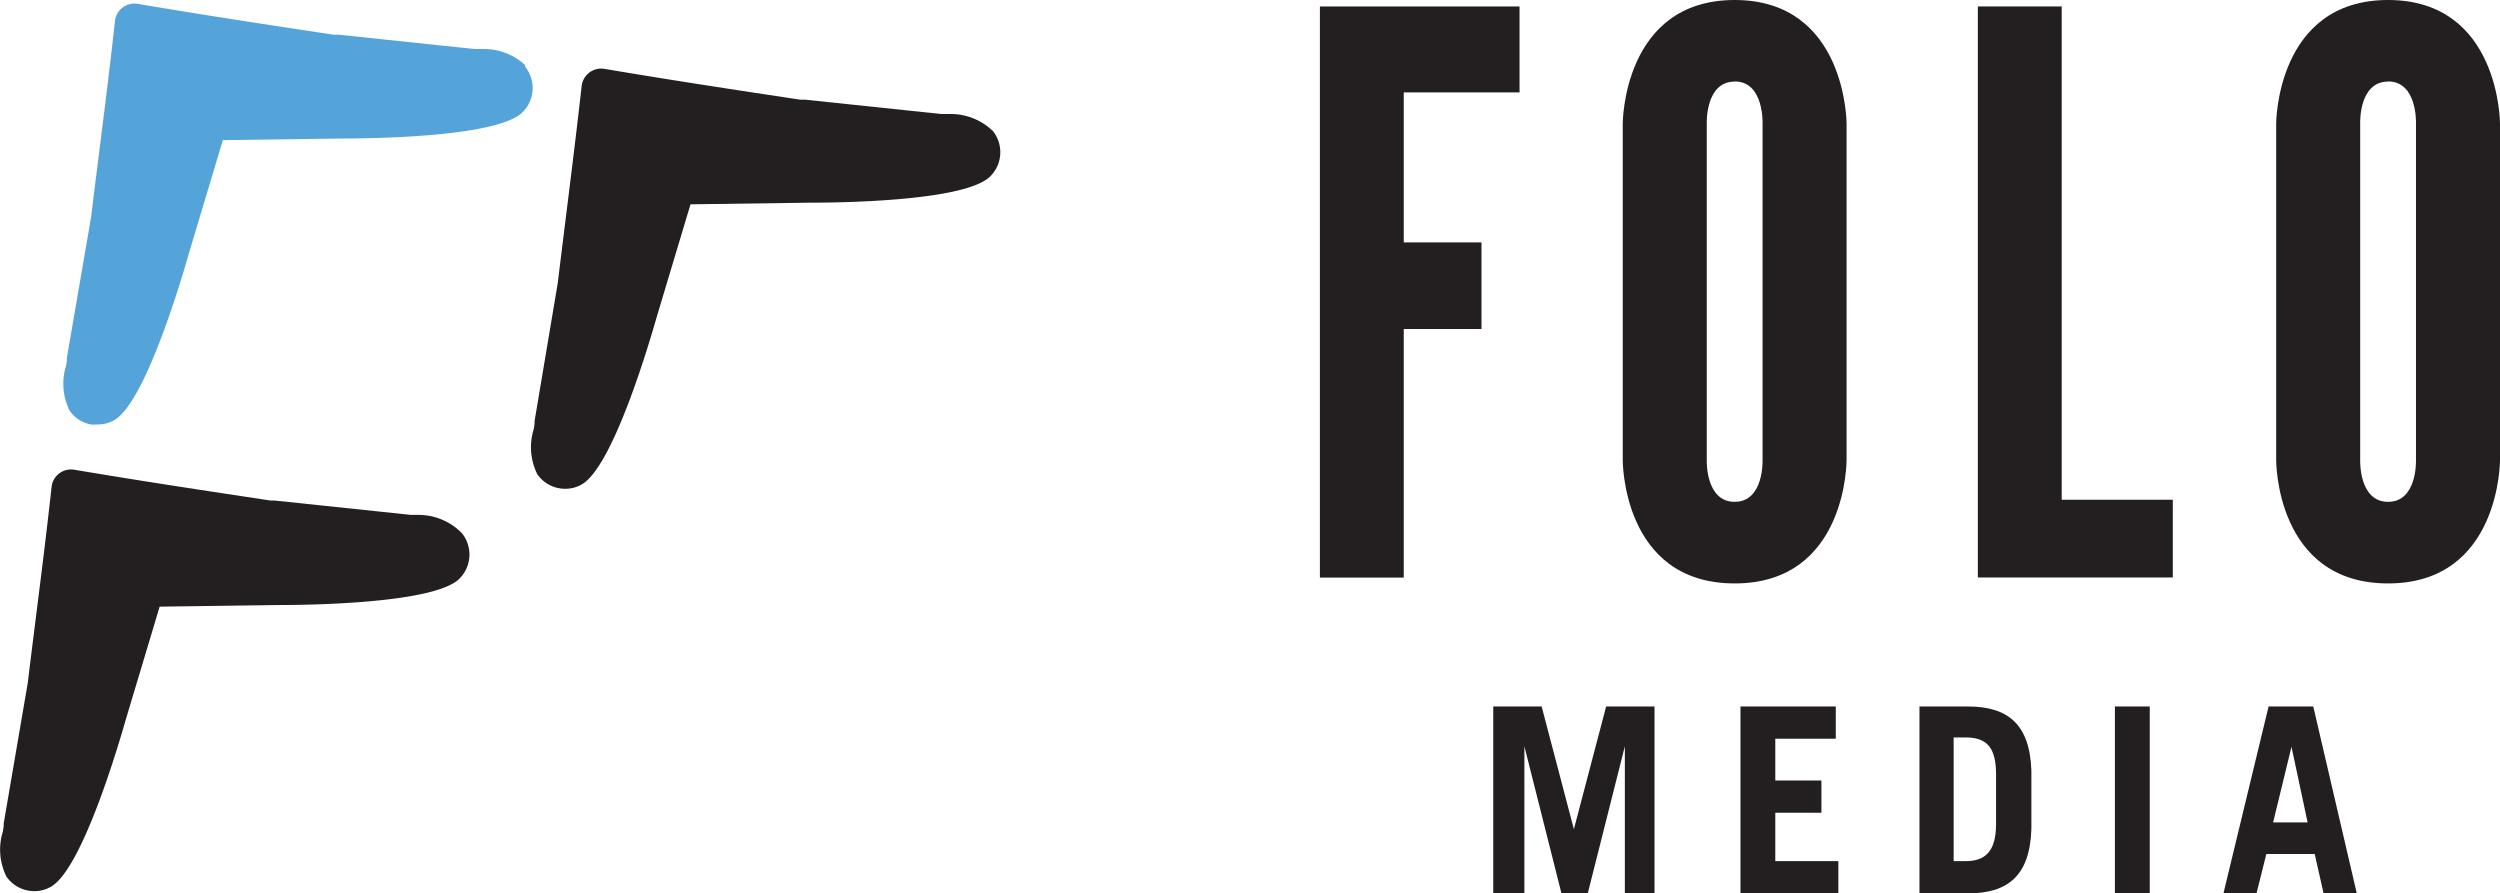 <svg id="Layer_1" data-name="Layer 1" xmlns="http://www.w3.org/2000/svg" viewBox="0 0 155.03 55.4"><defs><style>.cls-1{fill:#54a4d9;}.cls-2{fill:#231f20;}</style></defs><title>Folo Horizontal</title><path class="cls-1" d="M199.42,138.64a3.76,3.76,0,0,0-2.6-1c-.16,0-.3,0-.4,0l-.14,0-8.45-.89-.3,0c-4-.6-8.05-1.22-12.14-1.91a1.21,1.21,0,0,0-1.41,1.06c-.45,4.11-1,8.2-1.48,12.16l-1.5,8.71a1.23,1.23,0,0,0,0,.14,3.89,3.89,0,0,1-.06.39,3.76,3.76,0,0,0,.23,2.77,2.06,2.06,0,0,0,1.31.85,2.17,2.17,0,0,0,.43,0,2,2,0,0,0,1.11-.32c1.92-1.28,4.13-8.83,4.55-10.31l2.1-7,7.33-.1c1.55,0,9.42-.05,11.18-1.56a2.11,2.11,0,0,0,.23-2.9Z" transform="translate(-166.85 -134.6)"/><path class="cls-2" d="M228.36,142.67a3.76,3.76,0,0,0-2.6-1c-.16,0-.3,0-.4,0l-.14,0-8.45-.89-.3,0c-4-.6-8.05-1.22-12.14-1.91a1.22,1.22,0,0,0-1.41,1.06c-.46,4.12-1,8.23-1.48,12.21L200,160.71a1.37,1.37,0,0,0,0,.14,3.87,3.87,0,0,1-.06.39,3.76,3.76,0,0,0,.23,2.77,2.09,2.09,0,0,0,1.74.9,2,2,0,0,0,1.11-.33c1.92-1.28,4.13-8.83,4.55-10.31l2.1-7,7.33-.1c1.55,0,9.42-.05,11.18-1.56a2.11,2.11,0,0,0,.23-2.9Z" transform="translate(-166.85 -134.6)"/><path class="cls-2" d="M192.88,166.53c-.16,0-.3,0-.4,0l-.14,0-8.45-.89-.25,0c-4-.6-8.08-1.22-12.18-1.91a1.21,1.21,0,0,0-1.41,1.06c-.45,4.11-1,8.21-1.48,12.17l-1.49,8.7a1.23,1.23,0,0,0,0,.14,3.89,3.89,0,0,1-.06.39,3.76,3.76,0,0,0,.23,2.77h0a2.1,2.1,0,0,0,1.74.9,2,2,0,0,0,1.11-.33c1.92-1.28,4.13-8.83,4.55-10.31l2.1-7,7.33-.1c1.57,0,9.43-.06,11.18-1.56a2.11,2.11,0,0,0,.23-2.9A3.77,3.77,0,0,0,192.88,166.53Z" transform="translate(-166.85 -134.6)"/><path class="cls-2" d="M259.45,190V178.41h3l2,7.61h0l2-7.61h3V190h-1.84v-9.12h0l-2.3,9.12h-1.63l-2.3-9.12h0V190Z" transform="translate(-166.85 -134.6)"/><path class="cls-2" d="M274.78,190V178.41h5.91v2h-3.75V183h2.86v2h-2.86V188h3.91v2Z" transform="translate(-166.85 -134.6)"/><path class="cls-2" d="M285.88,178.41h3c2.47,0,3.85,1.09,3.94,4V186c-.09,2.92-1.47,4-3.94,4h-3ZM288,188h.75c1.19,0,1.88-.58,1.88-2.31v-3.05c0-1.64-.53-2.31-1.88-2.31H288Z" transform="translate(-166.85 -134.6)"/><path class="cls-2" d="M298,190V178.41h2.16V190Z" transform="translate(-166.85 -134.6)"/><path class="cls-2" d="M304.73,190l2.8-11.59h2.77L313,190h-2.06l-.55-2.44h-3l-.61,2.44Zm3.08-4.4h2.14l-1-4.69h0Z" transform="translate(-166.85 -134.6)"/><path class="cls-2" d="M261.08,140.33H253.9v9.3h4.82V155H253.9v15.42h-5.2V135h12.38Z" transform="translate(-166.85 -134.6)"/><path class="cls-2" d="M274.42,170.78c-7,0-6.94-7.66-6.94-7.66V142.26s0-7.66,6.94-7.66,6.94,7.66,6.94,7.66v20.86S281.41,170.78,274.42,170.78Zm0-31.12c-1.83,0-1.73,2.6-1.73,2.6v20.86s-.1,2.6,1.73,2.6,1.73-2.6,1.73-2.6V142.26S276.25,139.65,274.42,139.65Z" transform="translate(-166.85 -134.6)"/><path class="cls-2" d="M289.5,135h5.2v30.59h6.89v4.82H289.5Z" transform="translate(-166.85 -134.6)"/><path class="cls-2" d="M314.94,170.78c-7,0-6.94-7.66-6.94-7.66V142.26s0-7.66,6.94-7.66,6.94,7.66,6.94,7.66v20.86S321.92,170.78,314.94,170.78Zm0-31.12c-1.83,0-1.73,2.6-1.73,2.6v20.86s-.1,2.6,1.73,2.6,1.73-2.6,1.73-2.6V142.26S316.77,139.65,314.94,139.65Z" transform="translate(-166.85 -134.6)"/></svg>
